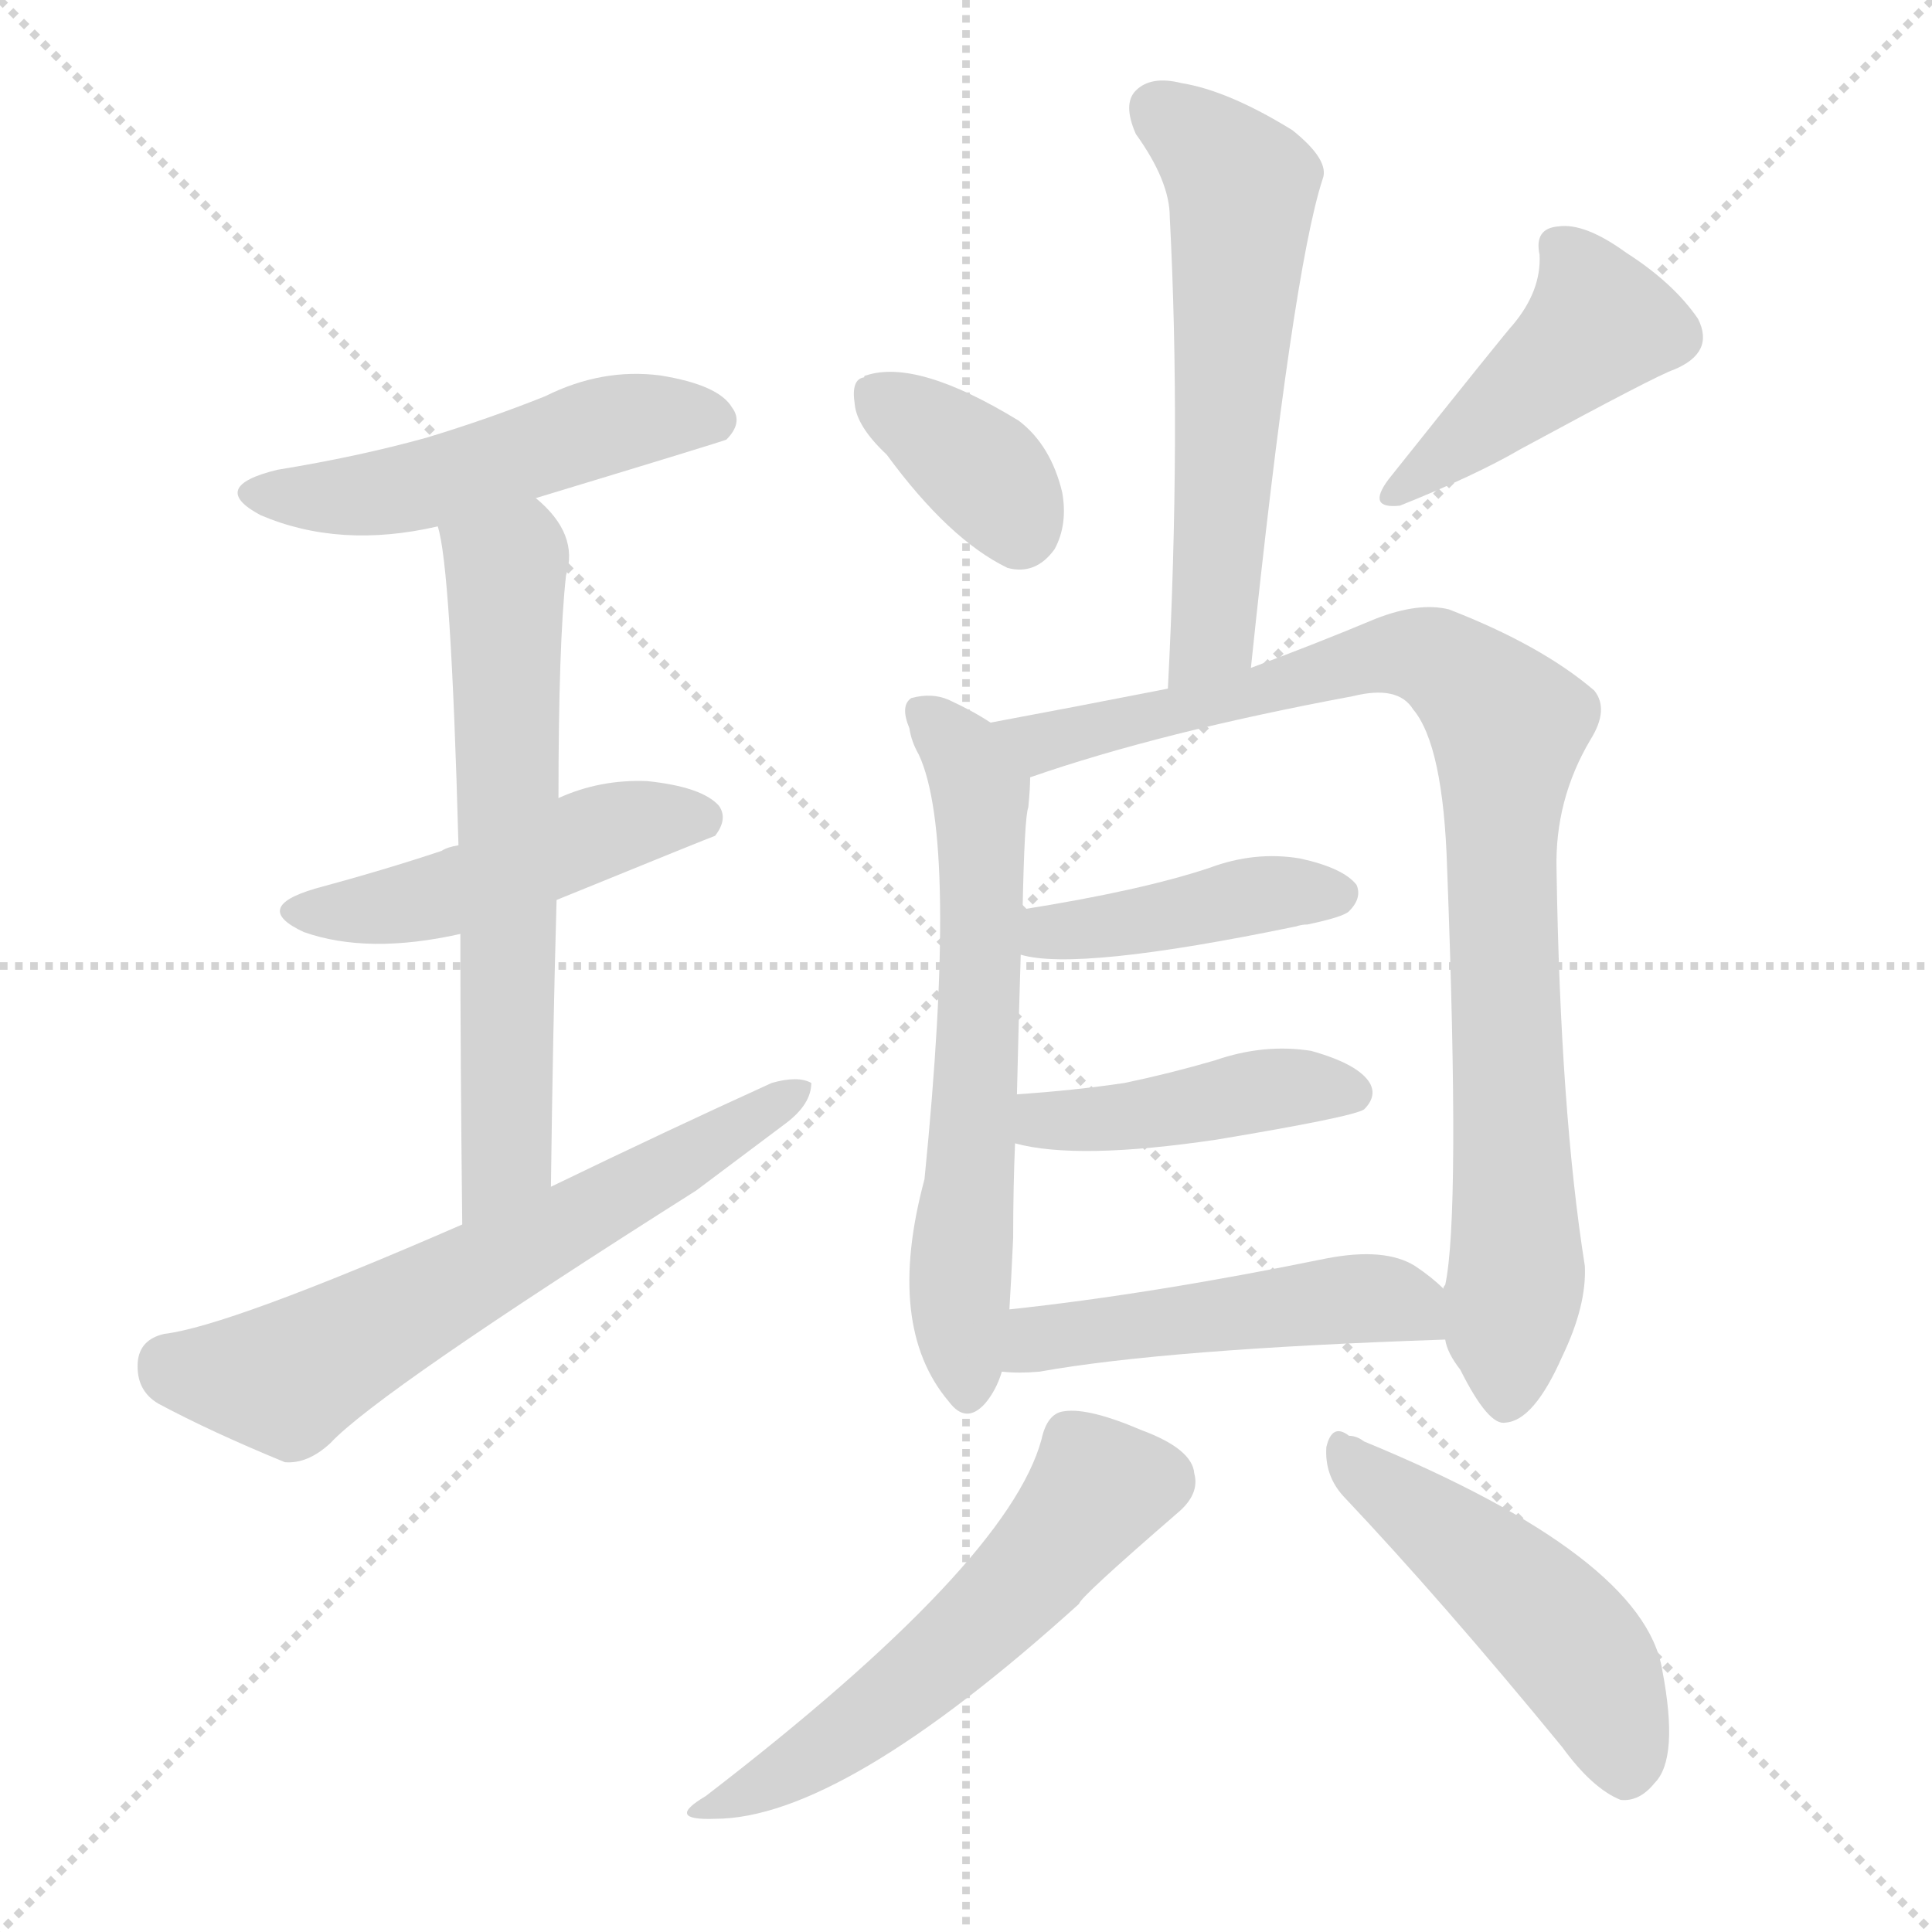 <svg version="1.1" viewBox="0 0 1024 1024" xmlns="http://www.w3.org/2000/svg">
  <g stroke="lightgray" stroke-dasharray="1,1" stroke-width="1" transform="scale(4, 4)">
    <line x1="0" y1="0" x2="256" y2="256"></line>
    <line x1="256" y1="0" x2="0" y2="256"></line>
    <line x1="128" y1="0" x2="128" y2="256"></line>
    <line x1="0" y1="128" x2="256" y2="128"></line>
  </g>
  <g transform="scale(1, -1) translate(0, -900)">
    <style type="text/css">
      
        @keyframes keyframes0 {
          from {
            stroke: blue;
            stroke-dashoffset: 504;
            stroke-width: 128;
          }
          62% {
            animation-timing-function: step-end;
            stroke: blue;
            stroke-dashoffset: 0;
            stroke-width: 128;
          }
          to {
            stroke: black;
            stroke-width: 1024;
          }
        }
        #make-me-a-hanzi-animation-0 {
          animation: keyframes0 0.66s both;
          animation-delay: 0s;
          animation-timing-function: linear;
        }
      
        @keyframes keyframes1 {
          from {
            stroke: blue;
            stroke-dashoffset: 477;
            stroke-width: 128;
          }
          61% {
            animation-timing-function: step-end;
            stroke: blue;
            stroke-dashoffset: 0;
            stroke-width: 128;
          }
          to {
            stroke: black;
            stroke-width: 1024;
          }
        }
        #make-me-a-hanzi-animation-1 {
          animation: keyframes1 0.638s both;
          animation-delay: 0.66s;
          animation-timing-function: linear;
        }
      
        @keyframes keyframes2 {
          from {
            stroke: blue;
            stroke-dashoffset: 637;
            stroke-width: 128;
          }
          67% {
            animation-timing-function: step-end;
            stroke: blue;
            stroke-dashoffset: 0;
            stroke-width: 128;
          }
          to {
            stroke: black;
            stroke-width: 1024;
          }
        }
        #make-me-a-hanzi-animation-2 {
          animation: keyframes2 0.768s both;
          animation-delay: 1.298s;
          animation-timing-function: linear;
        }
      
        @keyframes keyframes3 {
          from {
            stroke: blue;
            stroke-dashoffset: 631;
            stroke-width: 128;
          }
          67% {
            animation-timing-function: step-end;
            stroke: blue;
            stroke-dashoffset: 0;
            stroke-width: 128;
          }
          to {
            stroke: black;
            stroke-width: 1024;
          }
        }
        #make-me-a-hanzi-animation-3 {
          animation: keyframes3 0.764s both;
          animation-delay: 2.067s;
          animation-timing-function: linear;
        }
      
        @keyframes keyframes4 {
          from {
            stroke: blue;
            stroke-dashoffset: 583;
            stroke-width: 128;
          }
          65% {
            animation-timing-function: step-end;
            stroke: blue;
            stroke-dashoffset: 0;
            stroke-width: 128;
          }
          to {
            stroke: black;
            stroke-width: 1024;
          }
        }
        #make-me-a-hanzi-animation-4 {
          animation: keyframes4 0.724s both;
          animation-delay: 2.83s;
          animation-timing-function: linear;
        }
      
        @keyframes keyframes5 {
          from {
            stroke: blue;
            stroke-dashoffset: 363;
            stroke-width: 128;
          }
          54% {
            animation-timing-function: step-end;
            stroke: blue;
            stroke-dashoffset: 0;
            stroke-width: 128;
          }
          to {
            stroke: black;
            stroke-width: 1024;
          }
        }
        #make-me-a-hanzi-animation-5 {
          animation: keyframes5 0.545s both;
          animation-delay: 3.555s;
          animation-timing-function: linear;
        }
      
        @keyframes keyframes6 {
          from {
            stroke: blue;
            stroke-dashoffset: 440;
            stroke-width: 128;
          }
          59% {
            animation-timing-function: step-end;
            stroke: blue;
            stroke-dashoffset: 0;
            stroke-width: 128;
          }
          to {
            stroke: black;
            stroke-width: 1024;
          }
        }
        #make-me-a-hanzi-animation-6 {
          animation: keyframes6 0.608s both;
          animation-delay: 4.1s;
          animation-timing-function: linear;
        }
      
        @keyframes keyframes7 {
          from {
            stroke: blue;
            stroke-dashoffset: 629;
            stroke-width: 128;
          }
          67% {
            animation-timing-function: step-end;
            stroke: blue;
            stroke-dashoffset: 0;
            stroke-width: 128;
          }
          to {
            stroke: black;
            stroke-width: 1024;
          }
        }
        #make-me-a-hanzi-animation-7 {
          animation: keyframes7 0.762s both;
          animation-delay: 4.708s;
          animation-timing-function: linear;
        }
      
        @keyframes keyframes8 {
          from {
            stroke: blue;
            stroke-dashoffset: 899;
            stroke-width: 128;
          }
          75% {
            animation-timing-function: step-end;
            stroke: blue;
            stroke-dashoffset: 0;
            stroke-width: 128;
          }
          to {
            stroke: black;
            stroke-width: 1024;
          }
        }
        #make-me-a-hanzi-animation-8 {
          animation: keyframes8 0.982s both;
          animation-delay: 5.47s;
          animation-timing-function: linear;
        }
      
        @keyframes keyframes9 {
          from {
            stroke: blue;
            stroke-dashoffset: 422;
            stroke-width: 128;
          }
          58% {
            animation-timing-function: step-end;
            stroke: blue;
            stroke-dashoffset: 0;
            stroke-width: 128;
          }
          to {
            stroke: black;
            stroke-width: 1024;
          }
        }
        #make-me-a-hanzi-animation-9 {
          animation: keyframes9 0.593s both;
          animation-delay: 6.452s;
          animation-timing-function: linear;
        }
      
        @keyframes keyframes10 {
          from {
            stroke: blue;
            stroke-dashoffset: 431;
            stroke-width: 128;
          }
          58% {
            animation-timing-function: step-end;
            stroke: blue;
            stroke-dashoffset: 0;
            stroke-width: 128;
          }
          to {
            stroke: black;
            stroke-width: 1024;
          }
        }
        #make-me-a-hanzi-animation-10 {
          animation: keyframes10 0.601s both;
          animation-delay: 7.045s;
          animation-timing-function: linear;
        }
      
        @keyframes keyframes11 {
          from {
            stroke: blue;
            stroke-dashoffset: 486;
            stroke-width: 128;
          }
          61% {
            animation-timing-function: step-end;
            stroke: blue;
            stroke-dashoffset: 0;
            stroke-width: 128;
          }
          to {
            stroke: black;
            stroke-width: 1024;
          }
        }
        #make-me-a-hanzi-animation-11 {
          animation: keyframes11 0.646s both;
          animation-delay: 7.646s;
          animation-timing-function: linear;
        }
      
        @keyframes keyframes12 {
          from {
            stroke: blue;
            stroke-dashoffset: 549;
            stroke-width: 128;
          }
          64% {
            animation-timing-function: step-end;
            stroke: blue;
            stroke-dashoffset: 0;
            stroke-width: 128;
          }
          to {
            stroke: black;
            stroke-width: 1024;
          }
        }
        #make-me-a-hanzi-animation-12 {
          animation: keyframes12 0.697s both;
          animation-delay: 8.291s;
          animation-timing-function: linear;
        }
      
        @keyframes keyframes13 {
          from {
            stroke: blue;
            stroke-dashoffset: 485;
            stroke-width: 128;
          }
          61% {
            animation-timing-function: step-end;
            stroke: blue;
            stroke-dashoffset: 0;
            stroke-width: 128;
          }
          to {
            stroke: black;
            stroke-width: 1024;
          }
        }
        #make-me-a-hanzi-animation-13 {
          animation: keyframes13 0.645s both;
          animation-delay: 8.988s;
          animation-timing-function: linear;
        }
      
    </style>
    
      <path d="M 284 636 Q 383 666 385 667 Q 394 676 388 684 Q 381 696 350 701 Q 319 705 289 690 Q 259 678 226 668 Q 190 658 147 651 Q 110 642 138 627 Q 180 609 232 621 L 284 636 Z" fill="lightgray"></path>
    
      <path d="M 295 423 Q 376 456 379 457 Q 386 466 381 473 Q 372 483 343 486 Q 318 487 296 477 L 243 452 Q 237 451 234 449 Q 204 439 167 429 Q 133 419 161 406 Q 195 394 244 405 L 295 423 Z" fill="lightgray"></path>
    
      <path d="M 292 271 Q 293 352 295 423 L 296 477 Q 296 559 300 595 Q 307 617 284 636 C 263 657 226 650 232 621 Q 239 600 243 452 L 244 405 Q 244 341 245 251 C 245 221 292 241 292 271 Z" fill="lightgray"></path>
    
      <path d="M 245 251 Q 121 197 87 193 Q 74 190 73 178 Q 72 163 84 156 Q 112 141 151 125 Q 163 124 175 135 Q 200 162 369 269 L 417 305 Q 430 315 430 326 Q 423 330 409 326 Q 354 301 292 271 L 245 251 Z" fill="lightgray"></path>
    
      <path d="M 663 546 Q 685 756 701 805 Q 705 815 685 831 Q 651 852 626 856 Q 610 860 602 852 Q 595 845 602 829 Q 620 804 620 785 Q 626 670 619 535 C 618 505 660 516 663 546 Z" fill="lightgray"></path>
    
      <path d="M 470 659 Q 503 614 534 599 Q 549 595 559 609 Q 566 622 563 639 Q 557 664 540 677 Q 486 710 459 701 Q 458 701 458 700 Q 451 699 453 686 Q 454 674 470 659 Z" fill="lightgray"></path>
    
      <path d="M 802 728 Q 799 725 736 646 Q 724 630 742 632 Q 782 648 806 662 Q 878 701 887 704 Q 909 713 900 731 Q 887 750 862 766 Q 840 782 826 780 Q 813 779 816 765 Q 817 746 802 728 Z" fill="lightgray"></path>
    
      <path d="M 525 517 Q 516 523 503 529 Q 494 533 483 530 Q 477 526 482 514 Q 483 507 487 500 Q 508 455 490 275 Q 469 197 503 157 Q 512 145 522 156 Q 528 163 531 173 L 535 206 Q 536 222 537 244 Q 537 271 538 294 L 539 320 Q 540 363 541 394 L 542 418 Q 543 467 545 472 Q 546 482 546 488 C 547 504 547 504 525 517 Z" fill="lightgray"></path>
    
      <path d="M 766 190 Q 767 183 774 174 Q 789 144 798 146 Q 813 147 828 181 Q 841 208 840 229 Q 827 311 825 439 Q 824 476 843 508 Q 853 524 845 534 Q 817 558 768 577 Q 752 581 729 572 Q 698 559 663 546 L 619 535 Q 568 525 525 517 C 496 511 518 479 546 488 Q 615 512 717 531 Q 741 537 749 524 Q 765 505 767 440 Q 774 256 766 219 Q 765 218 765 217 L 766 190 Z" fill="lightgray"></path>
    
      <path d="M 541 394 Q 571 385 687 409 Q 690 410 693 410 Q 712 414 715 417 Q 722 424 719 431 Q 712 440 689 445 Q 665 449 641 440 Q 605 428 542 418 C 512 413 512 401 541 394 Z" fill="lightgray"></path>
    
      <path d="M 538 294 Q 571 285 645 296 Q 717 308 723 312 Q 730 319 726 326 Q 720 336 695 343 Q 670 347 644 338 Q 620 331 596 326 Q 569 322 539 320 C 509 318 509 301 538 294 Z" fill="lightgray"></path>
    
      <path d="M 531 173 Q 540 172 551 173 Q 618 185 766 190 C 794 191 787 197 765 217 Q 759 223 750 229 Q 734 239 703 233 Q 610 214 535 206 C 505 203 501 175 531 173 Z" fill="lightgray"></path>
    
      <path d="M 552 137 Q 534 71 374 -52 Q 352 -65 379 -64 Q 446 -64 572 50 Q 572 53 624 98 Q 636 108 633 119 Q 632 132 605 142 Q 577 154 564 152 Q 555 151 552 137 Z" fill="lightgray"></path>
    
      <path d="M 712 107 Q 764 52 828 -26 Q 844 -48 859 -54 Q 869 -55 877 -45 Q 890 -32 881 15 Q 871 75 723 136 Q 719 139 715 139 Q 706 146 703 133 Q 702 118 712 107 Z" fill="lightgray"></path>
    
    
      <clipPath id="make-me-a-hanzi-clip-0">
        <path d="M 284 636 Q 383 666 385 667 Q 394 676 388 684 Q 381 696 350 701 Q 319 705 289 690 Q 259 678 226 668 Q 190 658 147 651 Q 110 642 138 627 Q 180 609 232 621 L 284 636 Z"></path>
      </clipPath>
      <path clip-path="url(#make-me-a-hanzi-clip-0)" d="M 139 640 L 177 636 L 219 641 L 329 676 L 381 676" fill="none" id="make-me-a-hanzi-animation-0" stroke-dasharray="376 752" stroke-linecap="round"></path>
    
      <clipPath id="make-me-a-hanzi-clip-1">
        <path d="M 295 423 Q 376 456 379 457 Q 386 466 381 473 Q 372 483 343 486 Q 318 487 296 477 L 243 452 Q 237 451 234 449 Q 204 439 167 429 Q 133 419 161 406 Q 195 394 244 405 L 295 423 Z"></path>
      </clipPath>
      <path clip-path="url(#make-me-a-hanzi-clip-1)" d="M 161 418 L 218 421 L 336 464 L 374 464" fill="none" id="make-me-a-hanzi-animation-1" stroke-dasharray="349 698" stroke-linecap="round"></path>
    
      <clipPath id="make-me-a-hanzi-clip-2">
        <path d="M 292 271 Q 293 352 295 423 L 296 477 Q 296 559 300 595 Q 307 617 284 636 C 263 657 226 650 232 621 Q 239 600 243 452 L 244 405 Q 244 341 245 251 C 245 221 292 241 292 271 Z"></path>
      </clipPath>
      <path clip-path="url(#make-me-a-hanzi-clip-2)" d="M 239 620 L 268 598 L 268 287 L 248 260" fill="none" id="make-me-a-hanzi-animation-2" stroke-dasharray="509 1018" stroke-linecap="round"></path>
    
      <clipPath id="make-me-a-hanzi-clip-3">
        <path d="M 245 251 Q 121 197 87 193 Q 74 190 73 178 Q 72 163 84 156 Q 112 141 151 125 Q 163 124 175 135 Q 200 162 369 269 L 417 305 Q 430 315 430 326 Q 423 330 409 326 Q 354 301 292 271 L 245 251 Z"></path>
      </clipPath>
      <path clip-path="url(#make-me-a-hanzi-clip-3)" d="M 89 177 L 151 169 L 424 322" fill="none" id="make-me-a-hanzi-animation-3" stroke-dasharray="503 1006" stroke-linecap="round"></path>
    
      <clipPath id="make-me-a-hanzi-clip-4">
        <path d="M 663 546 Q 685 756 701 805 Q 705 815 685 831 Q 651 852 626 856 Q 610 860 602 852 Q 595 845 602 829 Q 620 804 620 785 Q 626 670 619 535 C 618 505 660 516 663 546 Z"></path>
      </clipPath>
      <path clip-path="url(#make-me-a-hanzi-clip-4)" d="M 613 843 L 658 801 L 646 584 L 643 565 L 625 543" fill="none" id="make-me-a-hanzi-animation-4" stroke-dasharray="455 910" stroke-linecap="round"></path>
    
      <clipPath id="make-me-a-hanzi-clip-5">
        <path d="M 470 659 Q 503 614 534 599 Q 549 595 559 609 Q 566 622 563 639 Q 557 664 540 677 Q 486 710 459 701 Q 458 701 458 700 Q 451 699 453 686 Q 454 674 470 659 Z"></path>
      </clipPath>
      <path clip-path="url(#make-me-a-hanzi-clip-5)" d="M 465 694 L 516 655 L 540 620" fill="none" id="make-me-a-hanzi-animation-5" stroke-dasharray="235 470" stroke-linecap="round"></path>
    
      <clipPath id="make-me-a-hanzi-clip-6">
        <path d="M 802 728 Q 799 725 736 646 Q 724 630 742 632 Q 782 648 806 662 Q 878 701 887 704 Q 909 713 900 731 Q 887 750 862 766 Q 840 782 826 780 Q 813 779 816 765 Q 817 746 802 728 Z"></path>
      </clipPath>
      <path clip-path="url(#make-me-a-hanzi-clip-6)" d="M 825 770 L 848 728 L 759 653 L 750 652 L 747 642" fill="none" id="make-me-a-hanzi-animation-6" stroke-dasharray="312 624" stroke-linecap="round"></path>
    
      <clipPath id="make-me-a-hanzi-clip-7">
        <path d="M 525 517 Q 516 523 503 529 Q 494 533 483 530 Q 477 526 482 514 Q 483 507 487 500 Q 508 455 490 275 Q 469 197 503 157 Q 512 145 522 156 Q 528 163 531 173 L 535 206 Q 536 222 537 244 Q 537 271 538 294 L 539 320 Q 540 363 541 394 L 542 418 Q 543 467 545 472 Q 546 482 546 488 C 547 504 547 504 525 517 Z"></path>
      </clipPath>
      <path clip-path="url(#make-me-a-hanzi-clip-7)" d="M 489 523 L 511 500 L 520 479 L 522 429 L 509 225 L 513 161" fill="none" id="make-me-a-hanzi-animation-7" stroke-dasharray="501 1002" stroke-linecap="round"></path>
    
      <clipPath id="make-me-a-hanzi-clip-8">
        <path d="M 766 190 Q 767 183 774 174 Q 789 144 798 146 Q 813 147 828 181 Q 841 208 840 229 Q 827 311 825 439 Q 824 476 843 508 Q 853 524 845 534 Q 817 558 768 577 Q 752 581 729 572 Q 698 559 663 546 L 619 535 Q 568 525 525 517 C 496 511 518 479 546 488 Q 615 512 717 531 Q 741 537 749 524 Q 765 505 767 440 Q 774 256 766 219 Q 765 218 765 217 L 766 190 Z"></path>
      </clipPath>
      <path clip-path="url(#make-me-a-hanzi-clip-8)" d="M 533 515 L 559 508 L 743 554 L 765 548 L 799 515 L 795 428 L 804 224 L 798 159" fill="none" id="make-me-a-hanzi-animation-8" stroke-dasharray="771 1542" stroke-linecap="round"></path>
    
      <clipPath id="make-me-a-hanzi-clip-9">
        <path d="M 541 394 Q 571 385 687 409 Q 690 410 693 410 Q 712 414 715 417 Q 722 424 719 431 Q 712 440 689 445 Q 665 449 641 440 Q 605 428 542 418 C 512 413 512 401 541 394 Z"></path>
      </clipPath>
      <path clip-path="url(#make-me-a-hanzi-clip-9)" d="M 546 400 L 662 425 L 709 426" fill="none" id="make-me-a-hanzi-animation-9" stroke-dasharray="294 588" stroke-linecap="round"></path>
    
      <clipPath id="make-me-a-hanzi-clip-10">
        <path d="M 538 294 Q 571 285 645 296 Q 717 308 723 312 Q 730 319 726 326 Q 720 336 695 343 Q 670 347 644 338 Q 620 331 596 326 Q 569 322 539 320 C 509 318 509 301 538 294 Z"></path>
      </clipPath>
      <path clip-path="url(#make-me-a-hanzi-clip-10)" d="M 545 300 L 554 306 L 597 307 L 667 322 L 717 321" fill="none" id="make-me-a-hanzi-animation-10" stroke-dasharray="303 606" stroke-linecap="round"></path>
    
      <clipPath id="make-me-a-hanzi-clip-11">
        <path d="M 531 173 Q 540 172 551 173 Q 618 185 766 190 C 794 191 787 197 765 217 Q 759 223 750 229 Q 734 239 703 233 Q 610 214 535 206 C 505 203 501 175 531 173 Z"></path>
      </clipPath>
      <path clip-path="url(#make-me-a-hanzi-clip-11)" d="M 536 178 L 558 192 L 715 211 L 742 210 L 755 196" fill="none" id="make-me-a-hanzi-animation-11" stroke-dasharray="358 716" stroke-linecap="round"></path>
    
      <clipPath id="make-me-a-hanzi-clip-12">
        <path d="M 552 137 Q 534 71 374 -52 Q 352 -65 379 -64 Q 446 -64 572 50 Q 572 53 624 98 Q 636 108 633 119 Q 632 132 605 142 Q 577 154 564 152 Q 555 151 552 137 Z"></path>
      </clipPath>
      <path clip-path="url(#make-me-a-hanzi-clip-12)" d="M 613 115 L 582 110 L 545 64 L 475 0 L 419 -39 L 383 -55" fill="none" id="make-me-a-hanzi-animation-12" stroke-dasharray="421 842" stroke-linecap="round"></path>
    
      <clipPath id="make-me-a-hanzi-clip-13">
        <path d="M 712 107 Q 764 52 828 -26 Q 844 -48 859 -54 Q 869 -55 877 -45 Q 890 -32 881 15 Q 871 75 723 136 Q 719 139 715 139 Q 706 146 703 133 Q 702 118 712 107 Z"></path>
      </clipPath>
      <path clip-path="url(#make-me-a-hanzi-clip-13)" d="M 713 127 L 779 78 L 831 30 L 851 0 L 861 -39" fill="none" id="make-me-a-hanzi-animation-13" stroke-dasharray="357 714" stroke-linecap="round"></path>
    
  </g>
</svg>